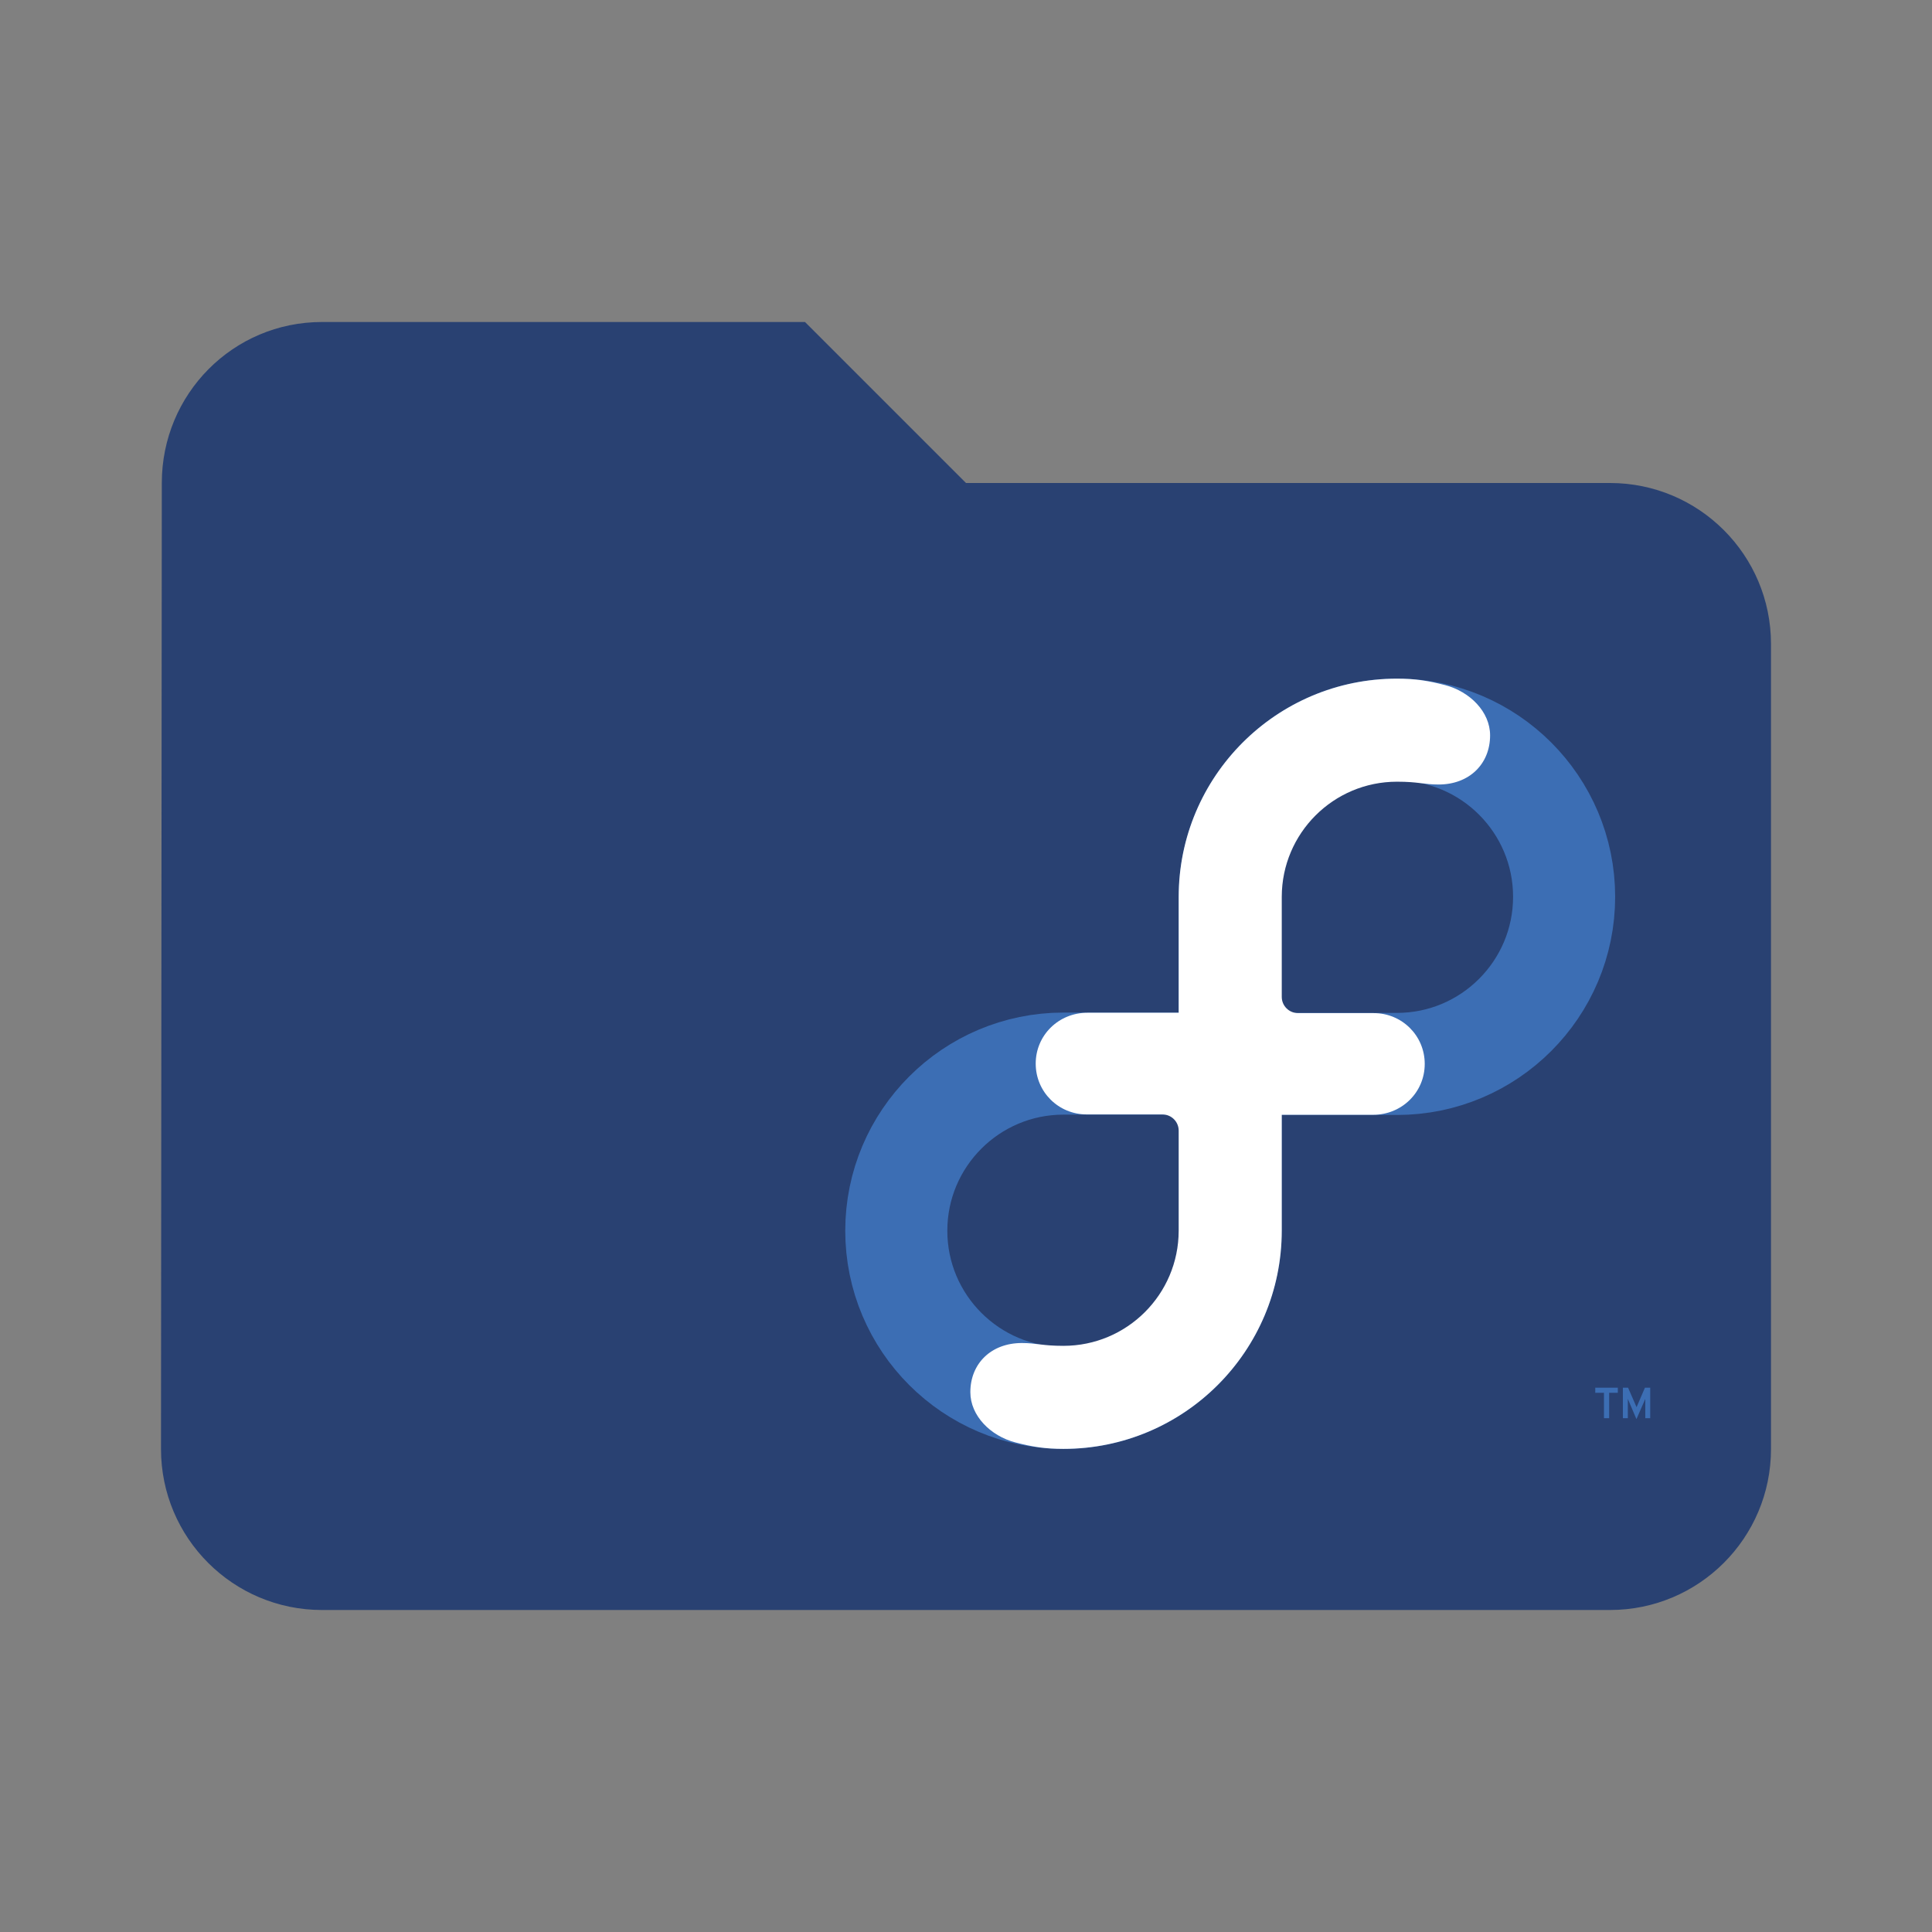<?xml version="1.0" encoding="UTF-8" standalone="no"?>
<svg
   xmlns:dc="http://purl.org/dc/elements/1.1/"
   xmlns:cc="http://creativecommons.org/ns#"
   xmlns:rdf="http://www.w3.org/1999/02/22-rdf-syntax-ns#"
   xmlns:svg="http://www.w3.org/2000/svg"
   xmlns="http://www.w3.org/2000/svg"
   xmlns:sodipodi="http://sodipodi.sourceforge.net/DTD/sodipodi-0.dtd"
   xmlns:inkscape="http://www.inkscape.org/namespaces/inkscape"
   fill="#E91E63"
   width="48"
   height="48"
   viewBox="0 0 48 48"
   id="svg2"
   version="1.1"
   inkscape:version="0.91 r13725"
   sodipodi:docname="folder-.svg">
  <rect x="0" y="0" width="48" height="48" fill="#808080" stroke="none"/>
  <defs
     id="defs8" />
  <sodipodi:namedview
     pagecolor="#ffffff"
     bordercolor="#666666"
     borderopacity="1"
     objecttolerance="10"
     gridtolerance="10"
     guidetolerance="10"
     inkscape:pageopacity="0"
     inkscape:pageshadow="2"
     inkscape:window-width="1366"
     inkscape:window-height="713"
     id="namedview6"
     showgrid="false"
     inkscape:zoom="7.795207743958533"
     inkscape:cx="10.1712523761748"
     inkscape:cy="13.50907785558362"
     inkscape:window-x="0"
     inkscape:window-y="30"
     inkscape:window-maximized="1"
     inkscape:current-layer="svg2"
     inkscape:snap-bbox="true"
     inkscape:bbox-paths="true"
     inkscape:bbox-nodes="true" />
  <path
     d="M 8,8 C 5.79,8 4.02,9.79 4.02,12 L 4,36 c 0,2.21 1.79,4 4,4 l 32,0 c 2.21,0 4,-1.79 4,-4 l 0,-20 c 0,-2.21 -1.79,-4 -4,-4 L 24,12 20,8 8,8 Z"
     id="path4184"
     style="fill:#294172;fill-opacity:1" />
  <path
     style="fill:none;stroke:#3c6eb4;stroke-width:2.536"
     inkscape:connector-curvature="0"
     d="m 26.421,26.425 c 0,0 4.153,0 4.153,0 0,0 0,4.153 0,4.153 0,2.293 -1.861,4.153 -4.153,4.153 -2.293,0 -4.153,-1.861 -4.153,-4.153 0,-2.293 1.861,-4.153 4.153,-4.153 z"
     id="0" />
  <path
     id="use4254"
     d="m 34.707,26.433 c 0,0 -4.153,0 -4.153,0 0,0 0,-4.153 0,-4.153 0,-2.293 1.861,-4.153 4.153,-4.153 2.293,0 4.153,1.861 4.153,4.153 0,2.293 -1.861,4.153 -4.153,4.153 z"
     inkscape:connector-curvature="0"
     style="fill:none;stroke:#3c6eb4;stroke-width:2.536" />
  <path
     style="fill:#ffffff"
     inkscape:connector-curvature="0"
     d="m 31.845,25.16 0,5.413 c 0,2.995 -2.429,5.424 -5.424,5.424 -0.454,0 -0.777,-0.051 -1.198,-0.161 -0.614,-0.161 -1.115,-0.663 -1.115,-1.248 0,-0.707 0.513,-1.221 1.28,-1.221 0.365,0 0.498,0.07 1.033,0.07 1.579,0 2.86,-1.279 2.863,-2.858 l 0,-2.488 c 0,-0.223 -0.181,-0.403 -0.404,-0.403 l -1.881,-3.4724482998e-4 c -0.701,0 -1.267,-0.559 -1.267,-1.262 -3.4724483001e-4,-0.707 0.572,-1.264 1.28,-1.264"
     id="1" />
  <path
     id="use4257"
     d="m 29.284,27.698 0,-5.413 c 0,-2.995 2.429,-5.424 5.424,-5.424 0.454,0 0.777,0.051 1.198,0.161 0.614,0.161 1.115,0.663 1.115,1.248 0,0.707 -0.513,1.221 -1.28,1.221 -0.365,0 -0.498,-0.07 -1.033,-0.07 -1.579,0 -2.86,1.279 -2.863,2.858 l 0,2.488 c 0,0.223 0.181,0.403 0.404,0.403 l 1.881,3.4724482998e-4 c 0.701,0 1.267,0.559 1.267,1.262 3.4724483001e-4,0.707 -0.572,1.264 -1.28,1.264"
     inkscape:connector-curvature="0"
     style="fill:#ffffff" />
  <path
     style="fill:#3c6eb4"
     inkscape:connector-curvature="0"
     d="m 40.877,35.235 c 0,0 0,-0.48 0,-0.48 l -0.22,0.503 c 0,0 -0.214,-0.503 -0.214,-0.503 l 0,0.48 -0.123,0 0,-0.758 0.129,0 c 0,0 0.211,0.484 0.211,0.484 l 0.208,-0.484 0.131,0 0,0.758 -0.123,0 m -0.897,-0.631 0,0.631 -0.129,0 0,-0.631 -0.216,0 0,-0.127 0.56,0 0,0.127"
     id="path4259" />
</svg>

